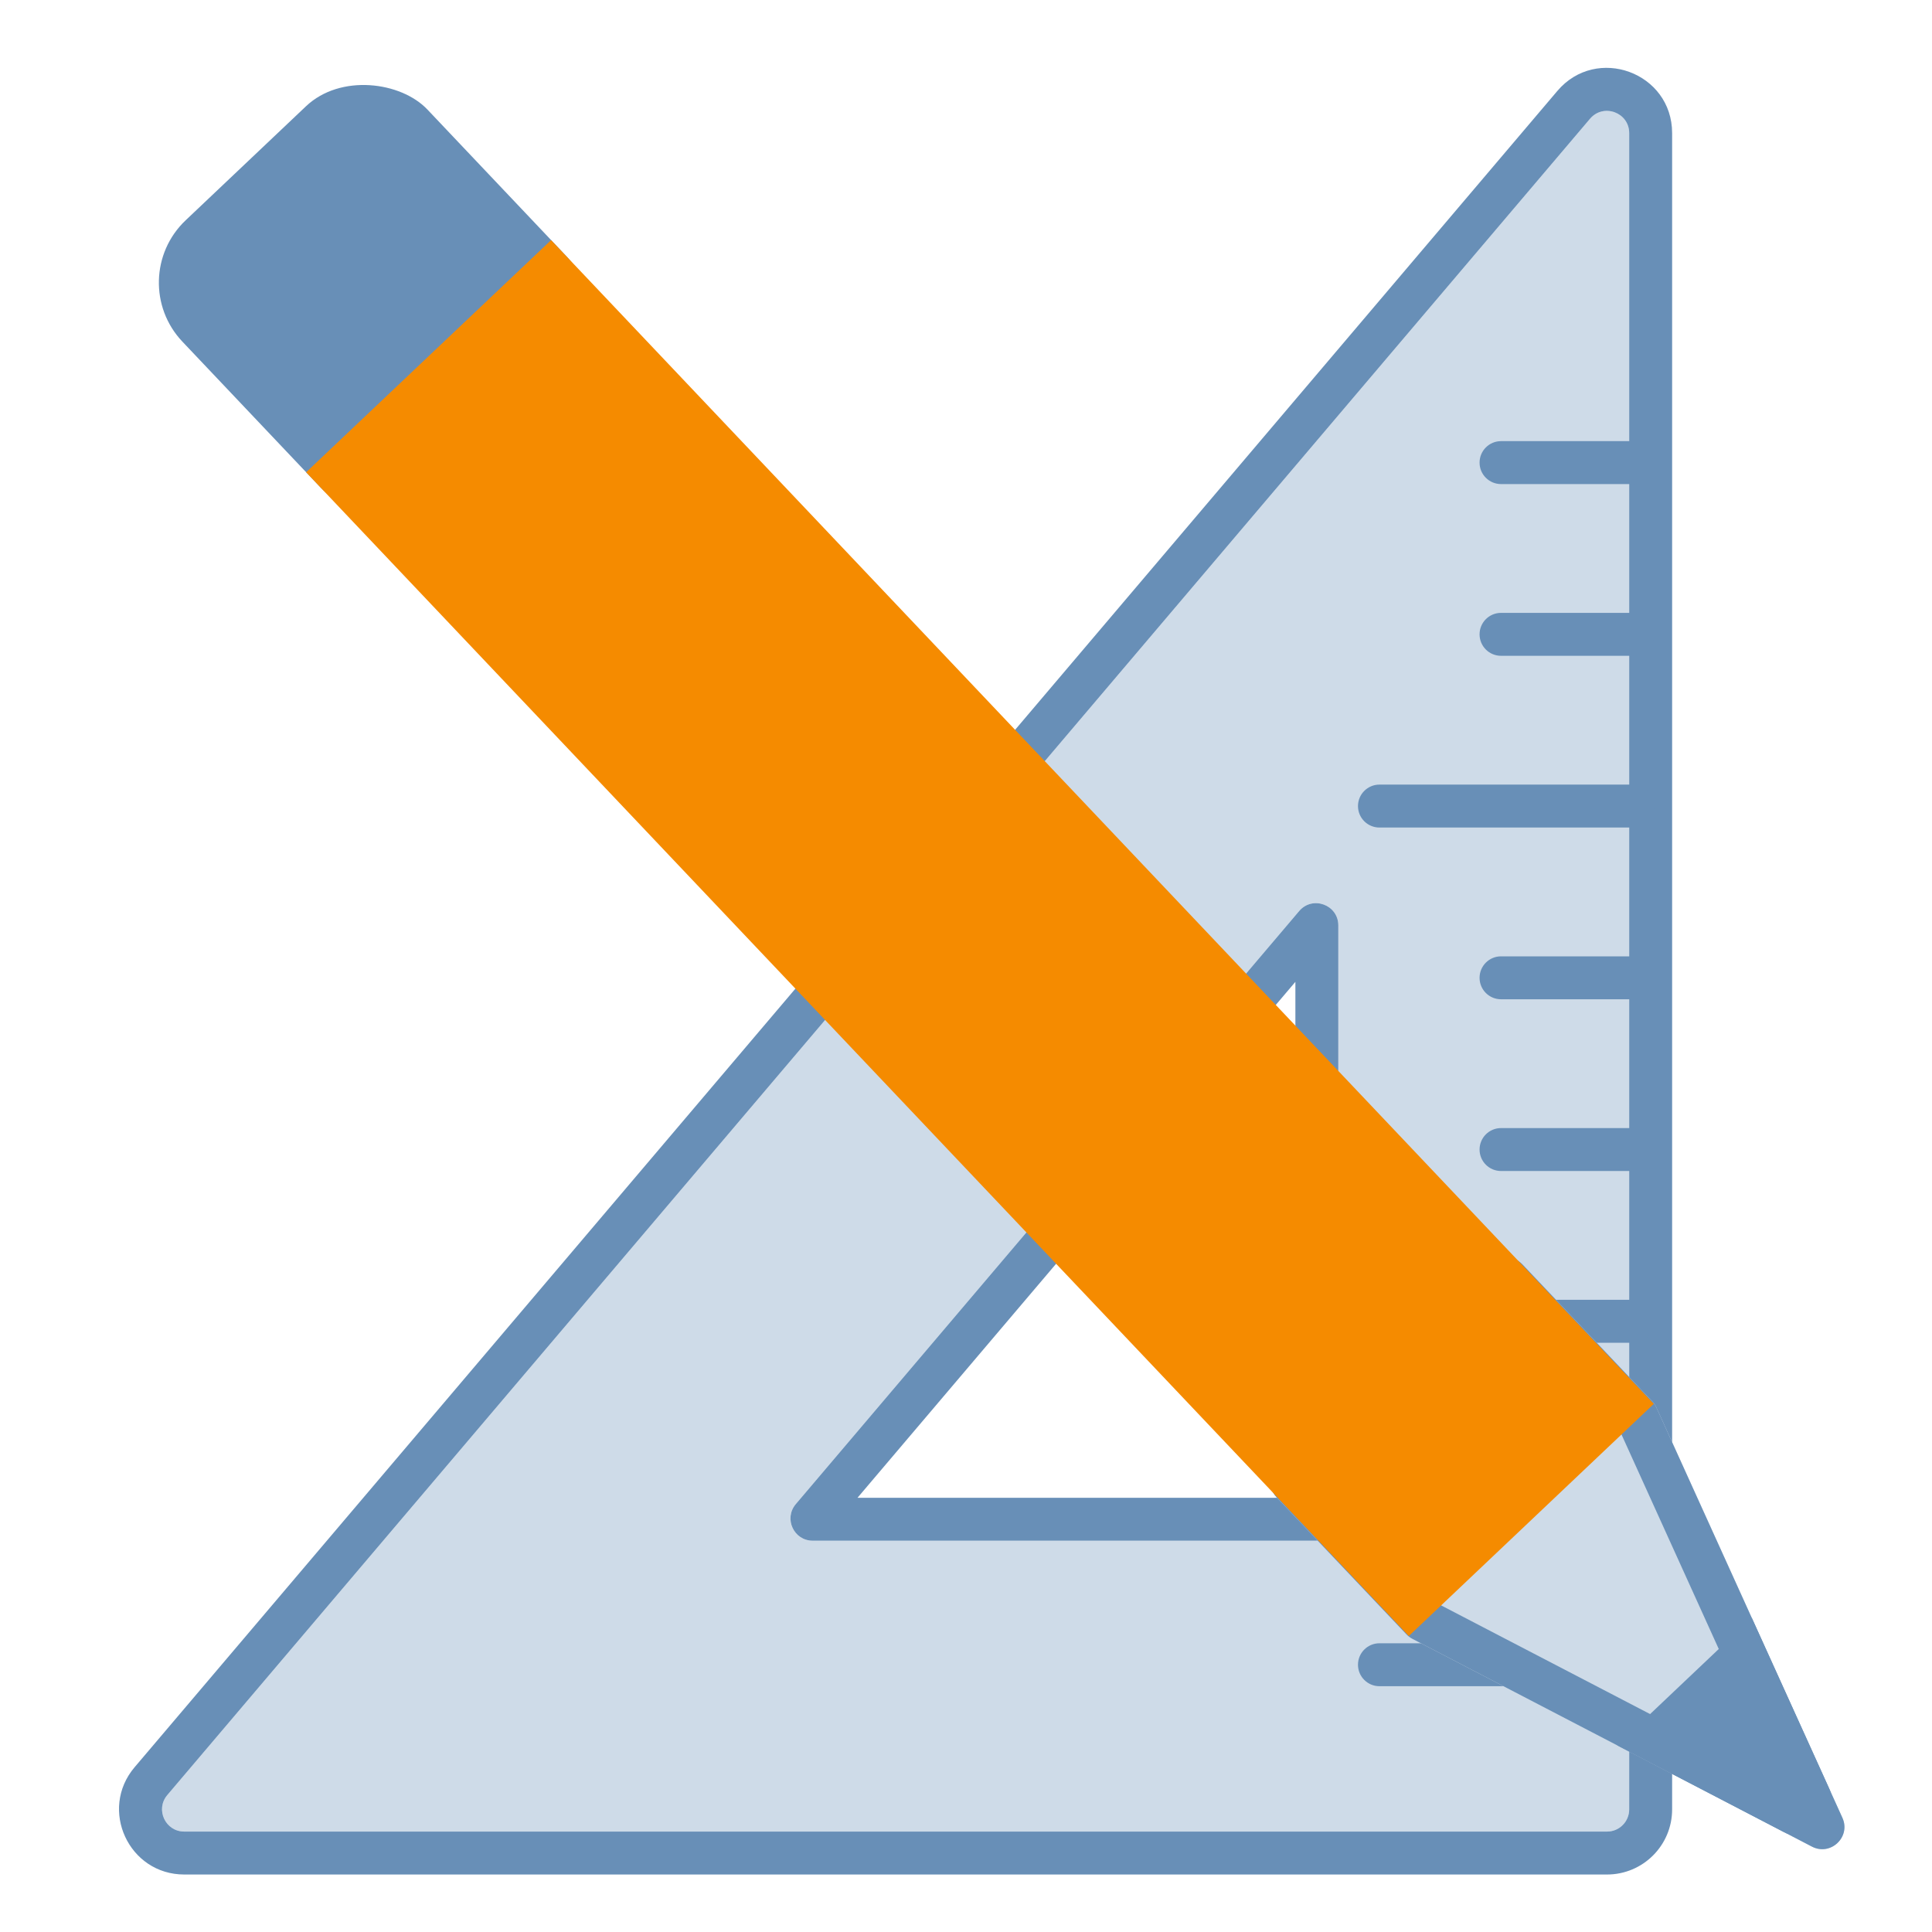 <svg width="45" height="45" viewBox="0 0 45 45" fill="none" xmlns="http://www.w3.org/2000/svg">
<path fill-rule="evenodd" clip-rule="evenodd" d="M37.947 3.1C37.947 2.619 37.347 2.398 37.035 2.766L3.898 41.809C3.612 42.145 3.851 42.661 4.292 42.661L37.43 42.661C37.716 42.661 37.947 42.43 37.947 42.144L37.947 3.1ZM30.26 21.22C30.571 20.853 31.172 21.073 31.172 21.555L31.172 35.368C31.172 35.654 30.94 35.886 30.654 35.886L18.93 35.886C18.489 35.886 18.25 35.37 18.536 35.033L30.26 21.22Z" fill="#CEDBE8"/>
<path fill-rule="evenodd" clip-rule="evenodd" d="M30.172 34.886L19.973 34.886L30.172 22.869L30.172 34.886ZM36.273 2.119L3.135 41.162C2.299 42.148 2.999 43.661 4.292 43.661L37.43 43.661C38.268 43.661 38.947 42.982 38.947 42.144L38.947 3.101C38.947 1.688 37.187 1.042 36.273 2.119ZM37.035 2.766C37.347 2.399 37.947 2.619 37.947 3.101L37.947 42.144C37.947 42.43 37.716 42.661 37.43 42.661L4.292 42.661C3.851 42.661 3.612 42.145 3.898 41.809L37.035 2.766ZM31.172 21.555C31.172 21.073 30.571 20.853 30.26 21.22L18.536 35.033C18.25 35.37 18.489 35.886 18.93 35.886L30.654 35.886C30.94 35.886 31.172 35.654 31.172 35.368L31.172 21.555Z" fill="#688FB7"/>
<path fill-rule="evenodd" clip-rule="evenodd" d="M38.527 10.775C38.527 11.052 38.303 11.275 38.027 11.275L34.962 11.275C34.686 11.275 34.462 11.052 34.462 10.775C34.462 10.499 34.686 10.275 34.962 10.275L38.027 10.275C38.303 10.275 38.527 10.499 38.527 10.775Z" fill="#688FB7"/>
<path fill-rule="evenodd" clip-rule="evenodd" d="M38.527 14.775C38.527 15.052 38.303 15.275 38.027 15.275L34.962 15.275C34.686 15.275 34.462 15.052 34.462 14.775C34.462 14.499 34.686 14.275 34.962 14.275L38.027 14.275C38.303 14.275 38.527 14.499 38.527 14.775Z" fill="#688FB7"/>
<path fill-rule="evenodd" clip-rule="evenodd" d="M38.527 18.775C38.527 19.052 38.303 19.275 38.027 19.275L32.13 19.275C31.854 19.275 31.63 19.052 31.63 18.775C31.63 18.499 31.854 18.275 32.13 18.275L38.027 18.275C38.303 18.275 38.527 18.499 38.527 18.775Z" fill="#688FB7"/>
<path fill-rule="evenodd" clip-rule="evenodd" d="M38.527 22.775C38.527 23.052 38.303 23.275 38.027 23.275L34.962 23.275C34.686 23.275 34.462 23.052 34.462 22.775C34.462 22.499 34.686 22.275 34.962 22.275L38.027 22.275C38.303 22.275 38.527 22.499 38.527 22.775Z" fill="#688FB7"/>
<path fill-rule="evenodd" clip-rule="evenodd" d="M38.527 26.775C38.527 27.052 38.303 27.275 38.027 27.275L34.962 27.275C34.686 27.275 34.462 27.052 34.462 26.775C34.462 26.499 34.686 26.275 34.962 26.275L38.027 26.275C38.303 26.275 38.527 26.499 38.527 26.775Z" fill="#688FB7"/>
<path fill-rule="evenodd" clip-rule="evenodd" d="M38.527 30.775C38.527 31.052 38.303 31.275 38.027 31.275L34.962 31.275C34.686 31.275 34.462 31.052 34.462 30.775C34.462 30.499 34.686 30.275 34.962 30.275L38.027 30.275C38.303 30.275 38.527 30.499 38.527 30.775Z" fill="#688FB7"/>
<path fill-rule="evenodd" clip-rule="evenodd" d="M38.527 34.775C38.527 35.051 38.303 35.275 38.027 35.275L34.962 35.275C34.686 35.275 34.462 35.051 34.462 34.775C34.462 34.499 34.686 34.275 34.962 34.275L38.027 34.275C38.303 34.275 38.527 34.499 38.527 34.775Z" fill="#688FB7"/>
<path fill-rule="evenodd" clip-rule="evenodd" d="M38.527 38.775C38.527 39.051 38.303 39.275 38.027 39.275L32.13 39.275C31.854 39.275 31.63 39.051 31.63 38.775C31.63 38.499 31.854 38.275 32.13 38.275L38.027 38.275C38.303 38.275 38.527 38.499 38.527 38.775Z" fill="#688FB7"/>
<path d="M42.913 42.339C43.116 42.786 42.639 43.238 42.203 43.011L32.896 38.171C32.845 38.145 32.799 38.11 32.759 38.068L29.734 34.875C29.537 34.667 29.546 34.34 29.754 34.143L34.729 29.429C34.936 29.233 35.264 29.242 35.46 29.449L38.486 32.642C38.525 32.684 38.557 32.732 38.581 32.784L42.913 42.339Z" fill="#CEDBE8"/>
<path fill-rule="evenodd" clip-rule="evenodd" d="M41.426 41.48L37.704 33.271L35.066 30.487L30.792 34.537L33.429 37.321L41.426 41.48ZM42.203 43.011C42.639 43.238 43.116 42.786 42.913 42.339L38.581 32.784C38.557 32.732 38.525 32.684 38.486 32.642L35.46 29.449C35.264 29.242 34.936 29.233 34.729 29.429L29.754 34.143C29.546 34.34 29.537 34.667 29.734 34.875L32.759 38.068C32.799 38.11 32.845 38.145 32.896 38.171L42.203 43.011Z" fill="#688FB7"/>
<rect x="2.873" y="6.506" width="7.861" height="8.692" rx="2" transform="rotate(-43.457 2.873 6.506)" fill="#688FB7"/>
<path d="M12.836 5.593L7.13 11L32.814 38.106L38.52 32.699L12.836 5.593Z" fill="#F58B00"/>
<path fill-rule="evenodd" clip-rule="evenodd" d="M37.666 40.652L41.539 42.667C42.193 43.007 42.909 42.329 42.604 41.657L40.801 37.681L37.666 40.652Z" fill="#688FB7"/>
</svg>
